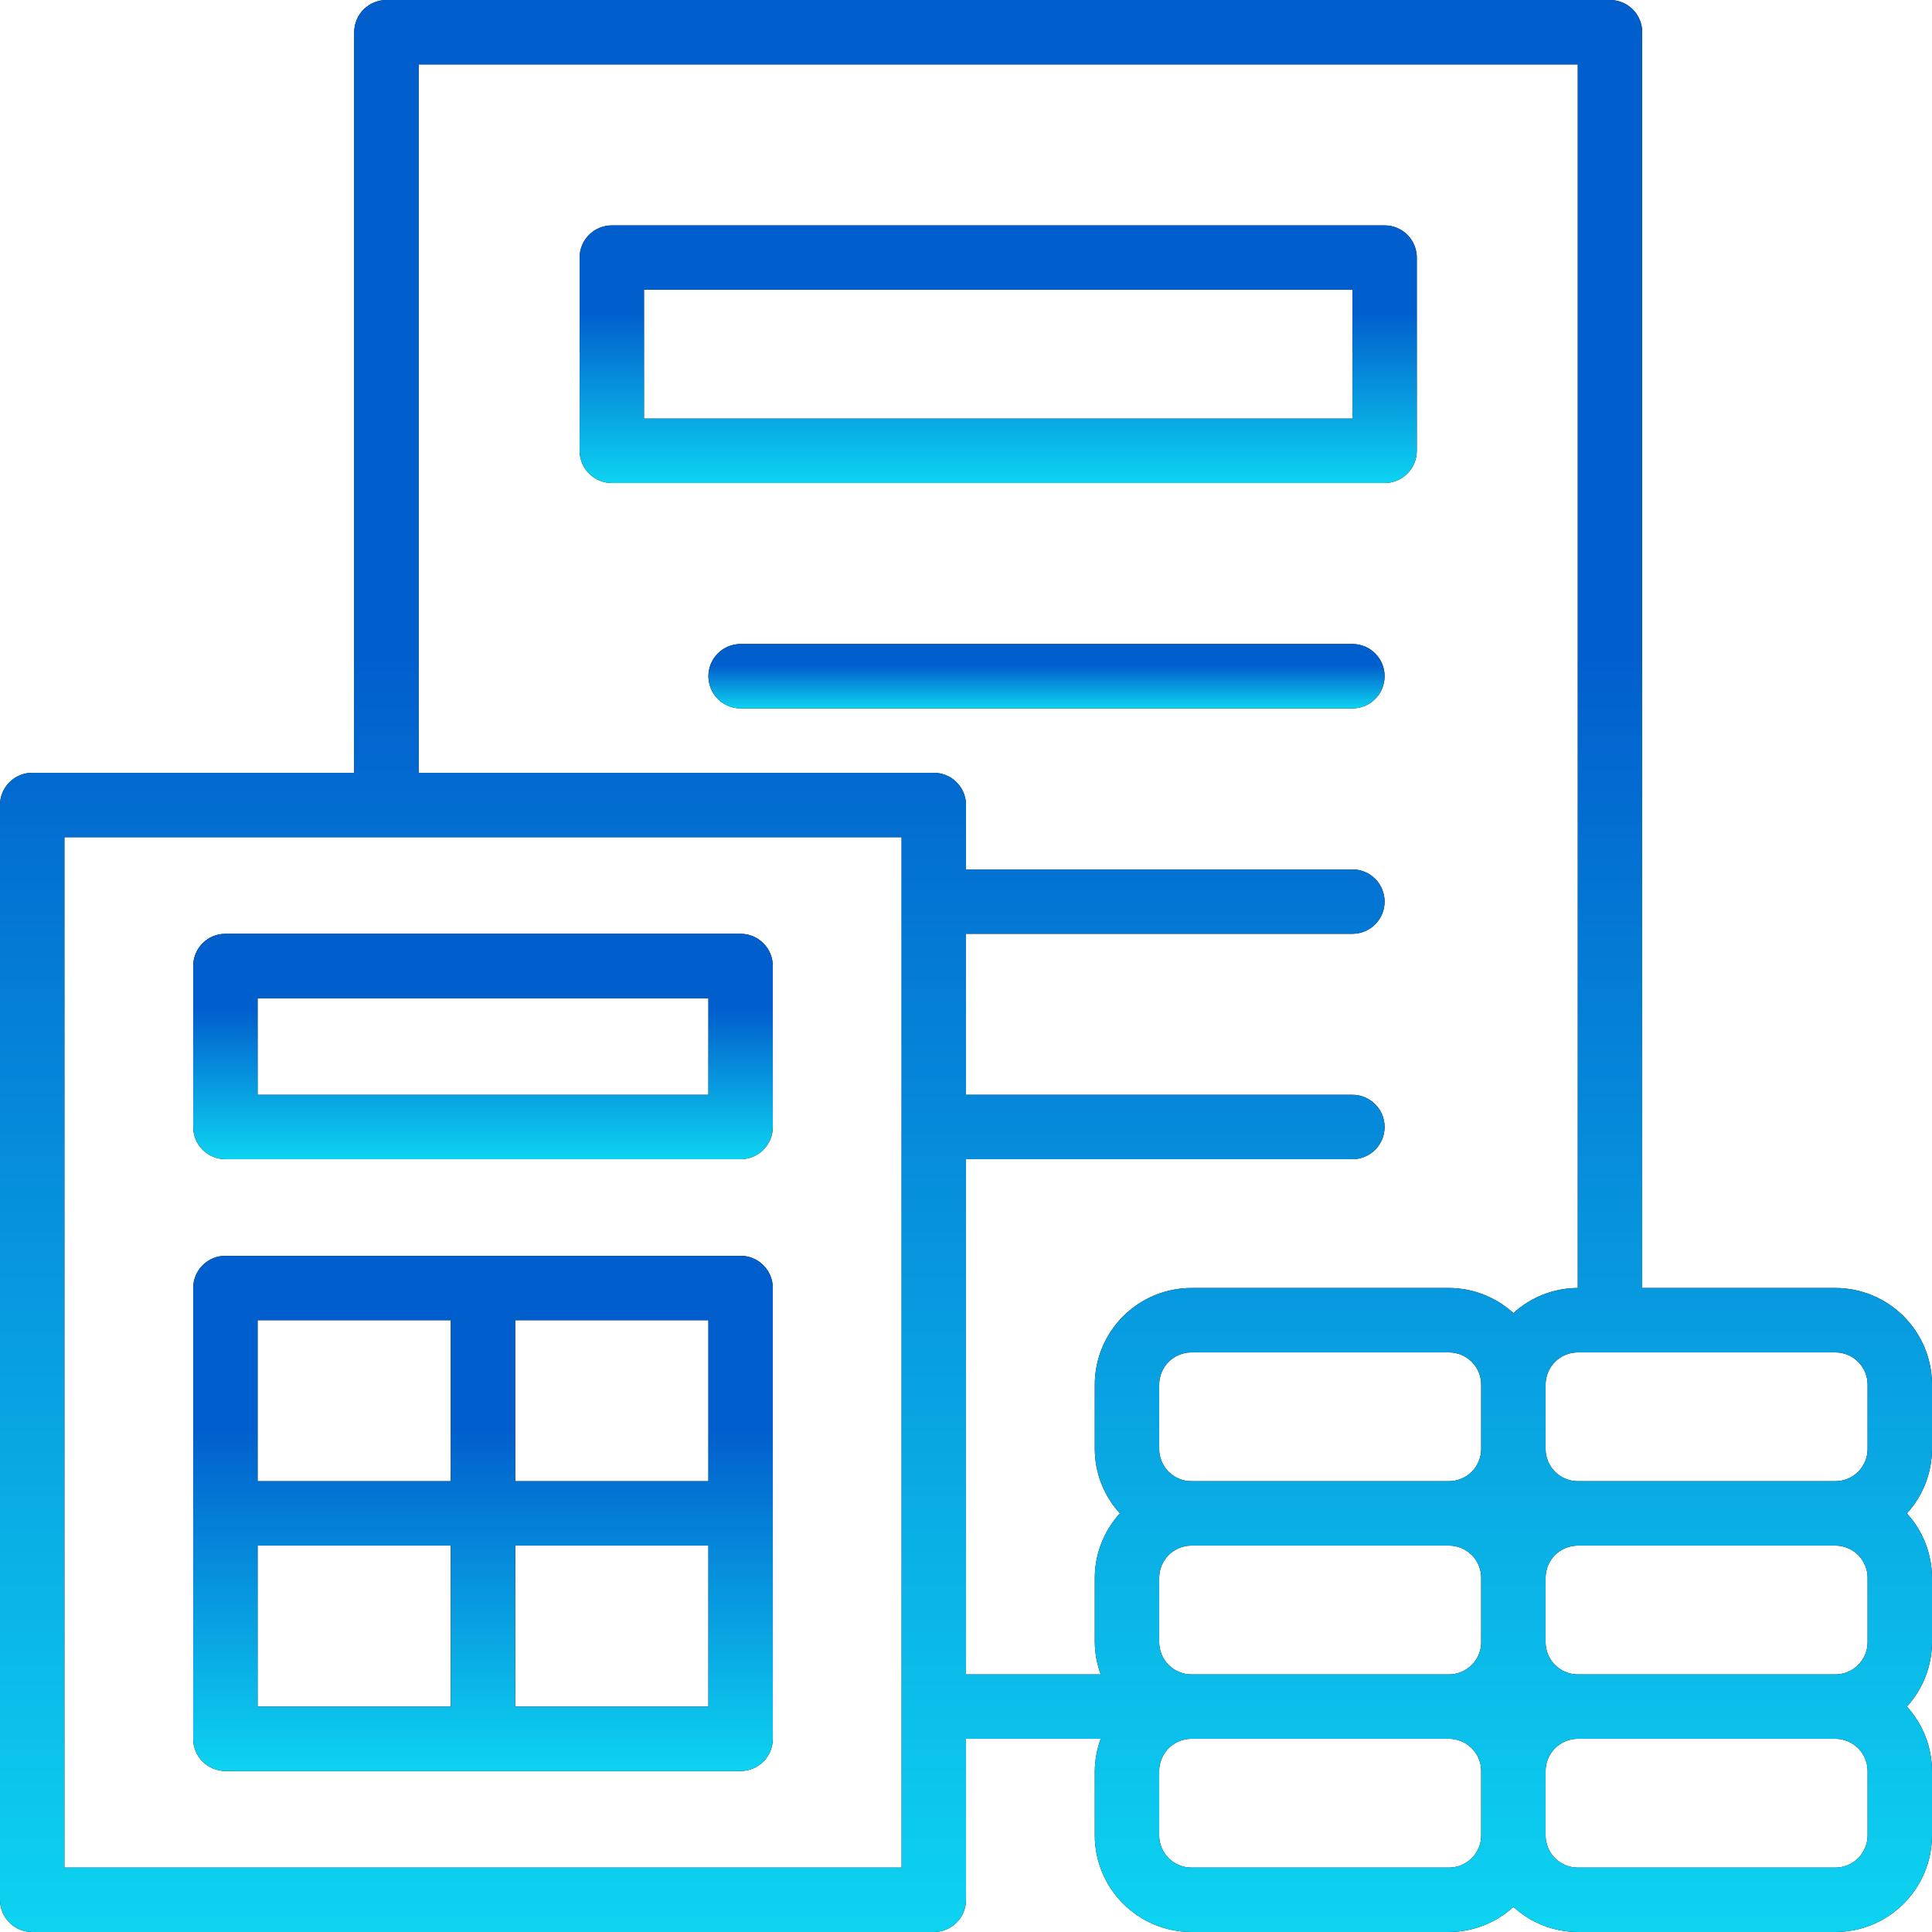 <svg width="60" height="60" viewBox="0 0 60 60" fill="none" xmlns="http://www.w3.org/2000/svg">
<path d="M43 7H19C18.735 7 18.48 7.105 18.293 7.293C18.105 7.48 18 7.735 18 8V14C18 14.265 18.105 14.52 18.293 14.707C18.48 14.895 18.735 15 19 15H43C43.265 15 43.52 14.895 43.707 14.707C43.895 14.52 44 14.265 44 14V8C44 7.735 43.895 7.48 43.707 7.293C43.52 7.105 43.265 7 43 7ZM42 13H20V9H42V13Z" fill="black"/>
<path d="M43 7H19C18.735 7 18.48 7.105 18.293 7.293C18.105 7.48 18 7.735 18 8V14C18 14.265 18.105 14.52 18.293 14.707C18.48 14.895 18.735 15 19 15H43C43.265 15 43.52 14.895 43.707 14.707C43.895 14.52 44 14.265 44 14V8C44 7.735 43.895 7.48 43.707 7.293C43.52 7.105 43.265 7 43 7ZM42 13H20V9H42V13Z" fill="url(#paint0_linear_88_45)"/>
<path d="M42 20H23C22.735 20 22.48 20.105 22.293 20.293C22.105 20.48 22 20.735 22 21C22 21.265 22.105 21.52 22.293 21.707C22.48 21.895 22.735 22 23 22H42C42.265 22 42.52 21.895 42.707 21.707C42.895 21.52 43 21.265 43 21C43 20.735 42.895 20.48 42.707 20.293C42.52 20.105 42.265 20 42 20Z" fill="black"/>
<path d="M42 20H23C22.735 20 22.48 20.105 22.293 20.293C22.105 20.48 22 20.735 22 21C22 21.265 22.105 21.52 22.293 21.707C22.48 21.895 22.735 22 23 22H42C42.265 22 42.52 21.895 42.707 21.707C42.895 21.52 43 21.265 43 21C43 20.735 42.895 20.48 42.707 20.293C42.52 20.105 42.265 20 42 20Z" fill="url(#paint1_linear_88_45)"/>
<path d="M6 30V35C6 35.265 6.105 35.52 6.293 35.707C6.48 35.895 6.735 36 7 36H23C23.265 36 23.52 35.895 23.707 35.707C23.895 35.52 24 35.265 24 35V30C24 29.735 23.895 29.48 23.707 29.293C23.52 29.105 23.265 29 23 29H7C6.735 29 6.48 29.105 6.293 29.293C6.105 29.48 6 29.735 6 30ZM8 31H22V34H8V31Z" fill="black"/>
<path d="M6 30V35C6 35.265 6.105 35.52 6.293 35.707C6.48 35.895 6.735 36 7 36H23C23.265 36 23.52 35.895 23.707 35.707C23.895 35.52 24 35.265 24 35V30C24 29.735 23.895 29.48 23.707 29.293C23.52 29.105 23.265 29 23 29H7C6.735 29 6.48 29.105 6.293 29.293C6.105 29.48 6 29.735 6 30ZM8 31H22V34H8V31Z" fill="url(#paint2_linear_88_45)"/>
<path d="M23 39H7C6.735 39 6.48 39.105 6.293 39.293C6.105 39.48 6 39.735 6 40V54C6 54.265 6.105 54.52 6.293 54.707C6.48 54.895 6.735 55 7 55H23C23.265 55 23.52 54.895 23.707 54.707C23.895 54.52 24 54.265 24 54V40C24 39.735 23.895 39.48 23.707 39.293C23.52 39.105 23.265 39 23 39ZM14 53H8V48H14V53ZM14 46H8V41H14V46ZM22 53H16V48H22V53ZM22 46H16V41H22V46Z" fill="black"/>
<path d="M23 39H7C6.735 39 6.48 39.105 6.293 39.293C6.105 39.48 6 39.735 6 40V54C6 54.265 6.105 54.52 6.293 54.707C6.48 54.895 6.735 55 7 55H23C23.265 55 23.52 54.895 23.707 54.707C23.895 54.52 24 54.265 24 54V40C24 39.735 23.895 39.48 23.707 39.293C23.52 39.105 23.265 39 23 39ZM14 53H8V48H14V53ZM14 46H8V41H14V46ZM22 53H16V48H22V53ZM22 46H16V41H22V46Z" fill="url(#paint3_linear_88_45)"/>
<path d="M60 43C59.999 42.205 59.683 41.442 59.12 40.88C58.558 40.317 57.795 40.001 57 40H51V1C51 0.735 50.895 0.48 50.707 0.293C50.52 0.105 50.265 0 50 0H12C11.735 0 11.48 0.105 11.293 0.293C11.105 0.48 11 0.735 11 1V24H1C0.735 24 0.48 24.105 0.293 24.293C0.105 24.48 0 24.735 0 25V59C0 59.265 0.105 59.52 0.293 59.707C0.48 59.895 0.735 60 1 60H29C29.265 60 29.52 59.895 29.707 59.707C29.895 59.52 30 59.265 30 59V54H34.184C34.066 54.32 34.003 54.658 34 55V57C34.001 57.795 34.317 58.558 34.88 59.12C35.442 59.683 36.205 59.999 37 60H45C45.74 59.998 46.453 59.72 47 59.22C47.547 59.72 48.26 59.998 49 60H57C57.795 59.999 58.558 59.683 59.12 59.12C59.683 58.558 59.999 57.795 60 57V55C59.998 54.26 59.72 53.547 59.22 53C59.72 52.453 59.998 51.74 60 51V49C59.998 48.26 59.72 47.547 59.22 47C59.72 46.453 59.998 45.74 60 45V43ZM28 53V58H2V26H28V53ZM46 57C46 57.265 45.894 57.519 45.707 57.707C45.519 57.894 45.265 58 45 58H37C36.735 58 36.481 57.894 36.293 57.707C36.106 57.519 36 57.265 36 57V55C36 54.735 36.106 54.481 36.293 54.293C36.481 54.106 36.735 54 37 54H45C45.265 54 45.519 54.106 45.707 54.293C45.894 54.481 46 54.735 46 55V57ZM46 51C46 51.265 45.894 51.519 45.707 51.707C45.519 51.894 45.265 52 45 52H37C36.735 52 36.481 51.894 36.293 51.707C36.106 51.519 36 51.265 36 51V49C36 48.735 36.106 48.481 36.293 48.293C36.481 48.106 36.735 48 37 48H45C45.265 48 45.519 48.106 45.707 48.293C45.894 48.481 46 48.735 46 49V51ZM46 45C46 45.265 45.894 45.519 45.707 45.707C45.519 45.894 45.265 46 45 46H37C36.735 46 36.481 45.894 36.293 45.707C36.106 45.519 36 45.265 36 45V43C36 42.735 36.106 42.481 36.293 42.293C36.481 42.106 36.735 42 37 42H45C45.265 42 45.519 42.106 45.707 42.293C45.894 42.481 46 42.735 46 43V45ZM45 40H37C36.205 40.001 35.442 40.317 34.88 40.88C34.317 41.442 34.001 42.205 34 43V45C34.002 45.74 34.28 46.453 34.78 47C34.28 47.547 34.002 48.26 34 49V51C34.003 51.342 34.066 51.68 34.184 52H30V36H42C42.265 36 42.52 35.895 42.707 35.707C42.895 35.52 43 35.265 43 35C43 34.735 42.895 34.48 42.707 34.293C42.52 34.105 42.265 34 42 34H30V29H42C42.265 29 42.52 28.895 42.707 28.707C42.895 28.52 43 28.265 43 28C43 27.735 42.895 27.48 42.707 27.293C42.52 27.105 42.265 27 42 27H30V25C30 24.735 29.895 24.48 29.707 24.293C29.52 24.105 29.265 24 29 24H13V2H49V40C48.26 40.002 47.547 40.28 47 40.78C46.453 40.28 45.74 40.002 45 40V40ZM58 57C58 57.265 57.894 57.519 57.707 57.707C57.519 57.894 57.265 58 57 58H49C48.735 58 48.481 57.894 48.293 57.707C48.106 57.519 48 57.265 48 57V55C48 54.735 48.106 54.481 48.293 54.293C48.481 54.106 48.735 54 49 54H57C57.265 54 57.519 54.106 57.707 54.293C57.894 54.481 58 54.735 58 55V57ZM58 51C58 51.265 57.894 51.519 57.707 51.707C57.519 51.894 57.265 52 57 52H49C48.735 52 48.481 51.894 48.293 51.707C48.106 51.519 48 51.265 48 51V49C48 48.735 48.106 48.481 48.293 48.293C48.481 48.106 48.735 48 49 48H57C57.265 48 57.519 48.106 57.707 48.293C57.894 48.481 58 48.735 58 49V51ZM58 45C58 45.265 57.894 45.519 57.707 45.707C57.519 45.894 57.265 46 57 46H49C48.735 46 48.481 45.894 48.293 45.707C48.106 45.519 48 45.265 48 45V43C48 42.735 48.106 42.481 48.293 42.293C48.481 42.106 48.735 42 49 42H57C57.265 42 57.519 42.106 57.707 42.293C57.894 42.481 58 42.735 58 43V45Z" fill="black"/>
<path d="M60 43C59.999 42.205 59.683 41.442 59.12 40.88C58.558 40.317 57.795 40.001 57 40H51V1C51 0.735 50.895 0.48 50.707 0.293C50.52 0.105 50.265 0 50 0H12C11.735 0 11.48 0.105 11.293 0.293C11.105 0.48 11 0.735 11 1V24H1C0.735 24 0.48 24.105 0.293 24.293C0.105 24.48 0 24.735 0 25V59C0 59.265 0.105 59.52 0.293 59.707C0.48 59.895 0.735 60 1 60H29C29.265 60 29.52 59.895 29.707 59.707C29.895 59.52 30 59.265 30 59V54H34.184C34.066 54.32 34.003 54.658 34 55V57C34.001 57.795 34.317 58.558 34.88 59.12C35.442 59.683 36.205 59.999 37 60H45C45.74 59.998 46.453 59.72 47 59.22C47.547 59.72 48.26 59.998 49 60H57C57.795 59.999 58.558 59.683 59.12 59.12C59.683 58.558 59.999 57.795 60 57V55C59.998 54.26 59.72 53.547 59.22 53C59.72 52.453 59.998 51.74 60 51V49C59.998 48.26 59.72 47.547 59.22 47C59.72 46.453 59.998 45.74 60 45V43ZM28 53V58H2V26H28V53ZM46 57C46 57.265 45.894 57.519 45.707 57.707C45.519 57.894 45.265 58 45 58H37C36.735 58 36.481 57.894 36.293 57.707C36.106 57.519 36 57.265 36 57V55C36 54.735 36.106 54.481 36.293 54.293C36.481 54.106 36.735 54 37 54H45C45.265 54 45.519 54.106 45.707 54.293C45.894 54.481 46 54.735 46 55V57ZM46 51C46 51.265 45.894 51.519 45.707 51.707C45.519 51.894 45.265 52 45 52H37C36.735 52 36.481 51.894 36.293 51.707C36.106 51.519 36 51.265 36 51V49C36 48.735 36.106 48.481 36.293 48.293C36.481 48.106 36.735 48 37 48H45C45.265 48 45.519 48.106 45.707 48.293C45.894 48.481 46 48.735 46 49V51ZM46 45C46 45.265 45.894 45.519 45.707 45.707C45.519 45.894 45.265 46 45 46H37C36.735 46 36.481 45.894 36.293 45.707C36.106 45.519 36 45.265 36 45V43C36 42.735 36.106 42.481 36.293 42.293C36.481 42.106 36.735 42 37 42H45C45.265 42 45.519 42.106 45.707 42.293C45.894 42.481 46 42.735 46 43V45ZM45 40H37C36.205 40.001 35.442 40.317 34.88 40.88C34.317 41.442 34.001 42.205 34 43V45C34.002 45.74 34.28 46.453 34.78 47C34.28 47.547 34.002 48.26 34 49V51C34.003 51.342 34.066 51.68 34.184 52H30V36H42C42.265 36 42.52 35.895 42.707 35.707C42.895 35.52 43 35.265 43 35C43 34.735 42.895 34.48 42.707 34.293C42.52 34.105 42.265 34 42 34H30V29H42C42.265 29 42.52 28.895 42.707 28.707C42.895 28.52 43 28.265 43 28C43 27.735 42.895 27.48 42.707 27.293C42.52 27.105 42.265 27 42 27H30V25C30 24.735 29.895 24.48 29.707 24.293C29.52 24.105 29.265 24 29 24H13V2H49V40C48.26 40.002 47.547 40.28 47 40.78C46.453 40.28 45.74 40.002 45 40V40ZM58 57C58 57.265 57.894 57.519 57.707 57.707C57.519 57.894 57.265 58 57 58H49C48.735 58 48.481 57.894 48.293 57.707C48.106 57.519 48 57.265 48 57V55C48 54.735 48.106 54.481 48.293 54.293C48.481 54.106 48.735 54 49 54H57C57.265 54 57.519 54.106 57.707 54.293C57.894 54.481 58 54.735 58 55V57ZM58 51C58 51.265 57.894 51.519 57.707 51.707C57.519 51.894 57.265 52 57 52H49C48.735 52 48.481 51.894 48.293 51.707C48.106 51.519 48 51.265 48 51V49C48 48.735 48.106 48.481 48.293 48.293C48.481 48.106 48.735 48 49 48H57C57.265 48 57.519 48.106 57.707 48.293C57.894 48.481 58 48.735 58 49V51ZM58 45C58 45.265 57.894 45.519 57.707 45.707C57.519 45.894 57.265 46 57 46H49C48.735 46 48.481 45.894 48.293 45.707C48.106 45.519 48 45.265 48 45V43C48 42.735 48.106 42.481 48.293 42.293C48.481 42.106 48.735 42 49 42H57C57.265 42 57.519 42.106 57.707 42.293C57.894 42.481 58 42.735 58 43V45Z" fill="url(#paint4_linear_88_45)"/>
<defs>
<linearGradient id="paint0_linear_88_45" x1="31" y1="7" x2="31" y2="15" gradientUnits="userSpaceOnUse">
<stop offset="0.339" stop-color="#015FCD"/>
<stop offset="1" stop-color="#0DD3F1"/>
</linearGradient>
<linearGradient id="paint1_linear_88_45" x1="32.5" y1="20" x2="32.5" y2="22" gradientUnits="userSpaceOnUse">
<stop offset="0.339" stop-color="#015FCD"/>
<stop offset="1" stop-color="#0DD3F1"/>
</linearGradient>
<linearGradient id="paint2_linear_88_45" x1="15" y1="29" x2="15" y2="36" gradientUnits="userSpaceOnUse">
<stop offset="0.339" stop-color="#015FCD"/>
<stop offset="1" stop-color="#0DD3F1"/>
</linearGradient>
<linearGradient id="paint3_linear_88_45" x1="15" y1="39" x2="15" y2="55" gradientUnits="userSpaceOnUse">
<stop offset="0.339" stop-color="#015FCD"/>
<stop offset="1" stop-color="#0DD3F1"/>
</linearGradient>
<linearGradient id="paint4_linear_88_45" x1="30" y1="0" x2="30" y2="60" gradientUnits="userSpaceOnUse">
<stop offset="0.339" stop-color="#015FCD"/>
<stop offset="1" stop-color="#0DD3F1"/>
</linearGradient>
</defs>
</svg>
